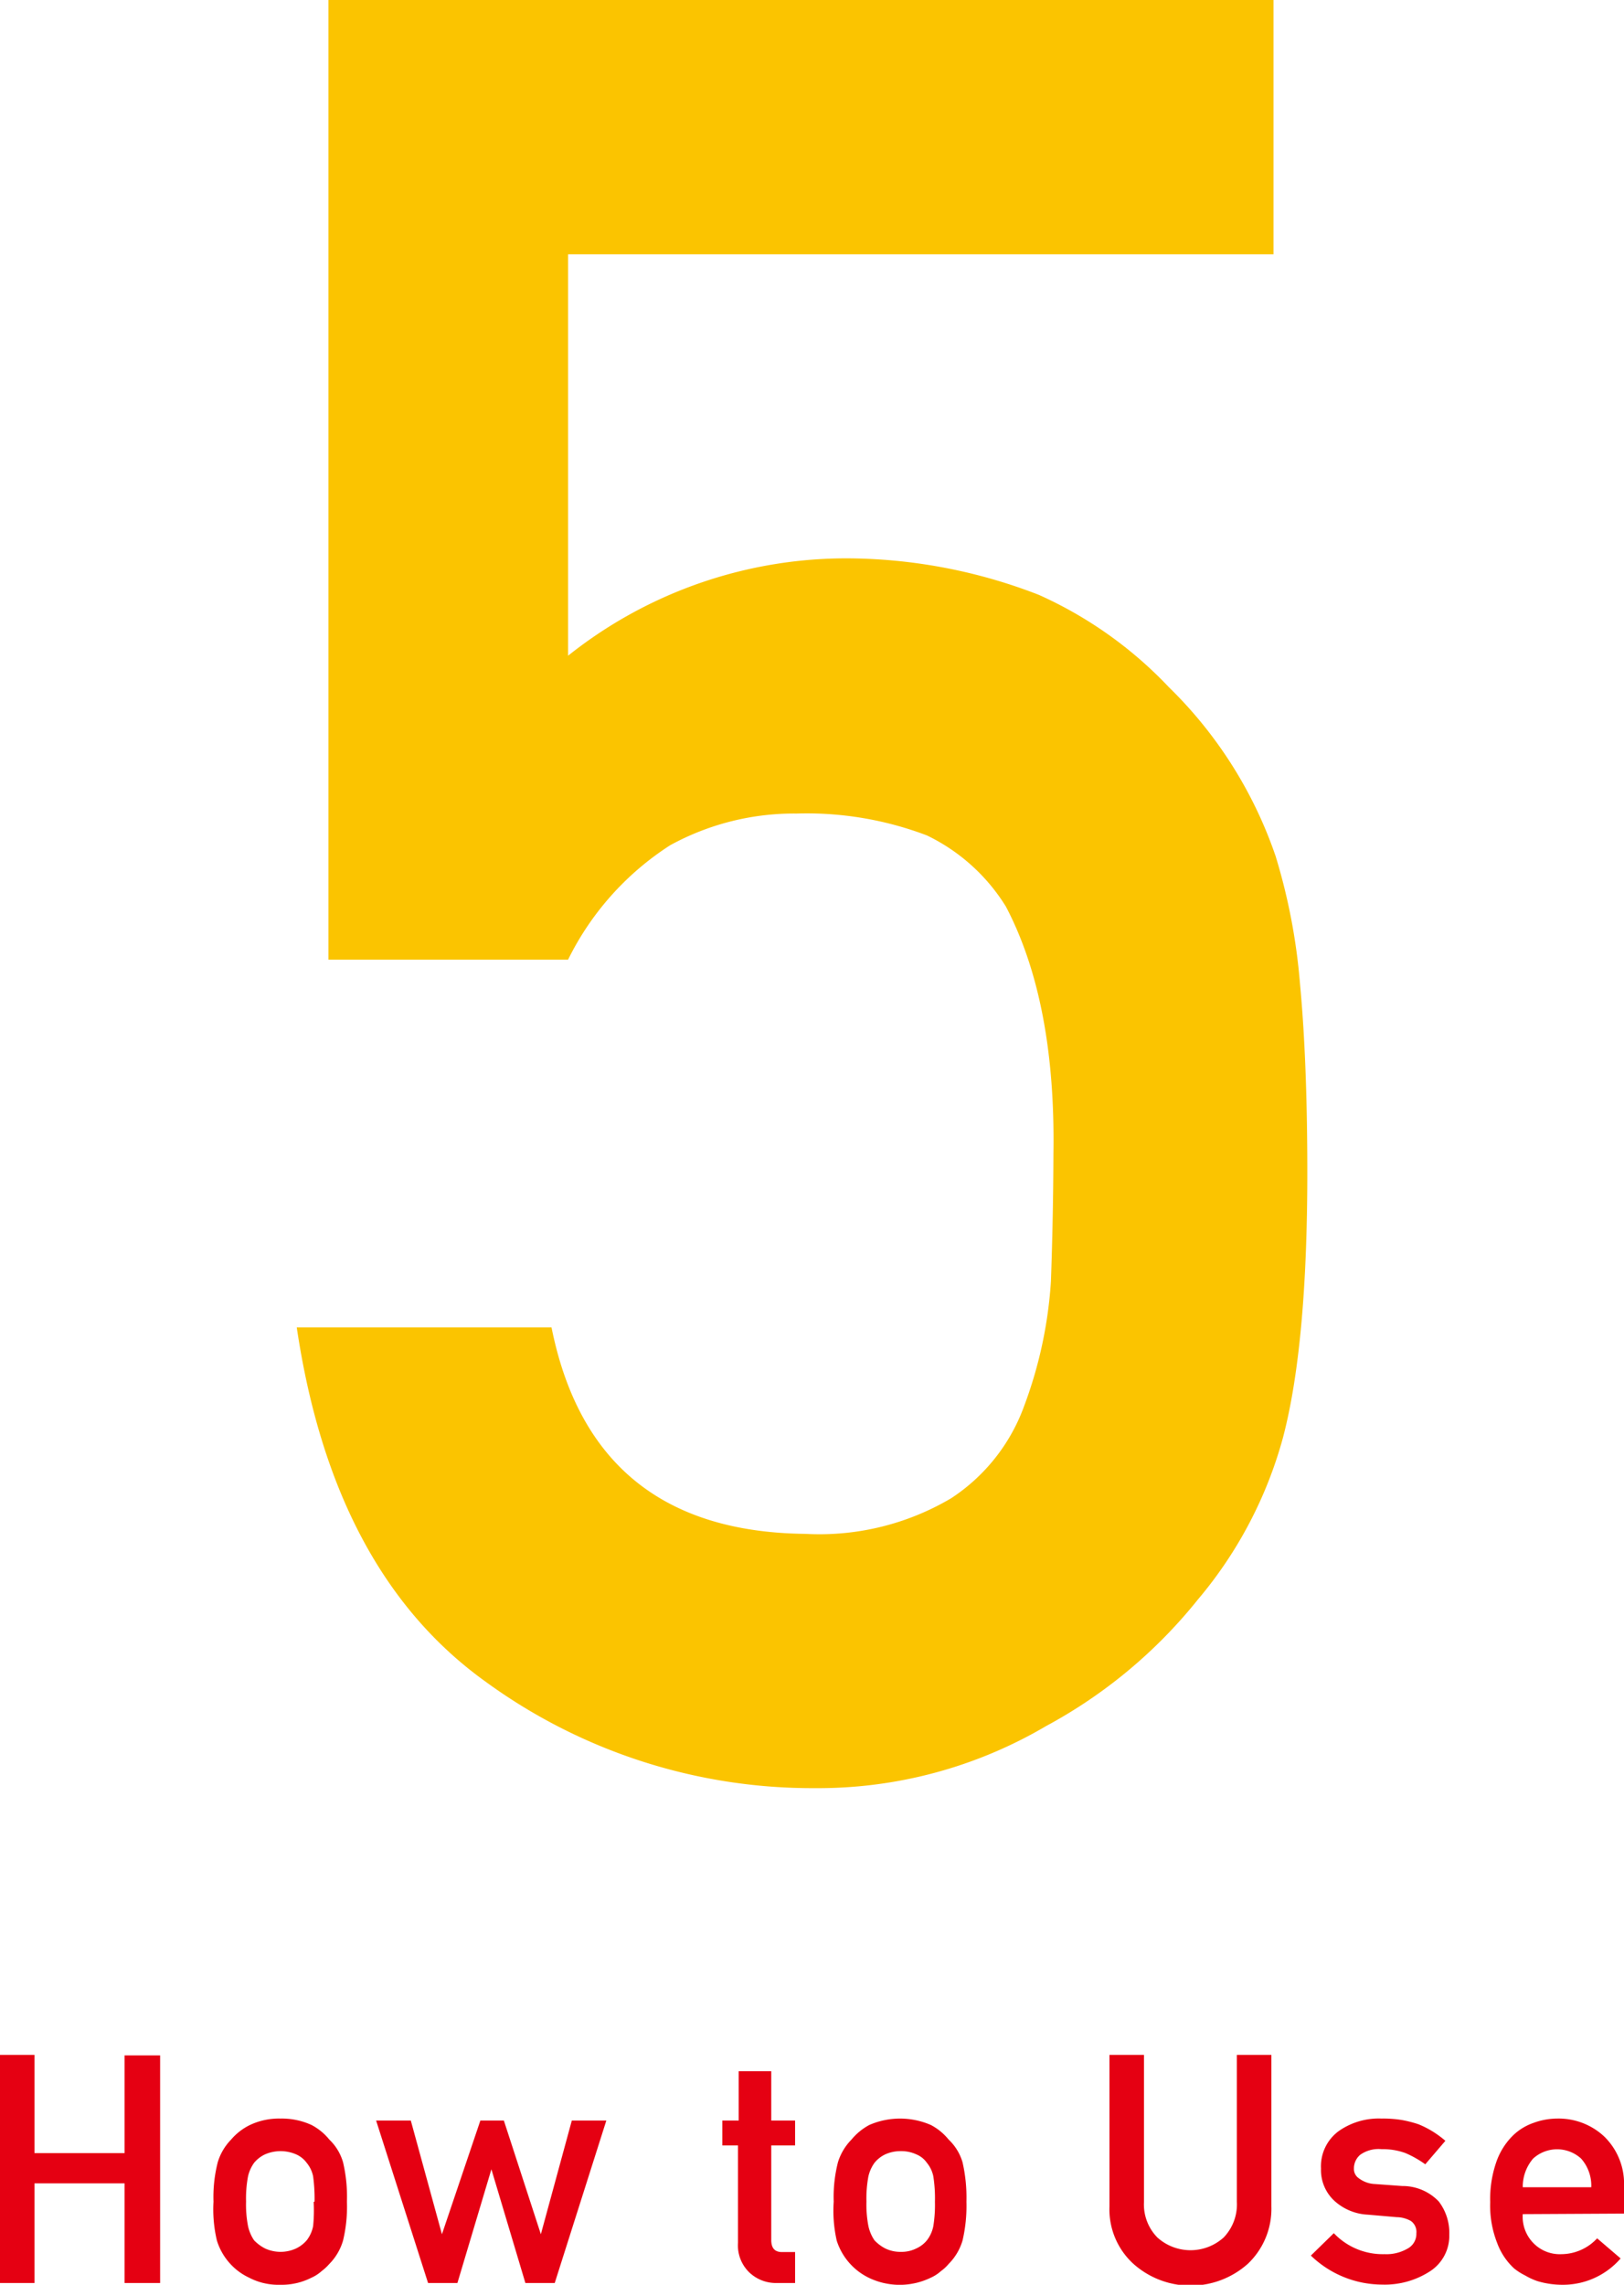 <svg xmlns="http://www.w3.org/2000/svg" viewBox="0 0 91.28 128.4"><g data-name="レイヤー 2"><g data-name="レイヤー 1"><path d="M18.46 0h53.12v14.29H31.93v22.56a25.09 25.09 0 0 1 15.93-5.47 30 30 0 0 1 10.53 2.05 23 23 0 0 1 7.31 5.19 24.2 24.2 0 0 1 6 9.5 33.83 33.83 0 0 1 1.37 7.18c.27 2.87.41 6.41.41 10.6q0 9.7-1.37 14.9a23.78 23.78 0 0 1-4.78 9.09A27.84 27.84 0 0 1 58.8 97a25.24 25.24 0 0 1-13 3.49 31.15 31.15 0 0 1-18.53-6q-8.55-6.15-10.59-19.89H31q2.3 11.47 14.26 11.6a14.54 14.54 0 0 0 8.2-2 10.45 10.45 0 0 0 4.11-5.2 24.34 24.34 0 0 0 1.5-7q.13-3.69.14-7.18.13-8.53-2.67-13.87a10.66 10.66 0 0 0-4.44-4 19 19 0 0 0-7.32-1.23 14.48 14.48 0 0 0-7.11 1.78 16.09 16.09 0 0 0-5.74 6.43H18.46z" fill="#fbc400"/><path d="M7 122.7H1.94v5.6H0v-12.82h1.94V121H7v-5.49h2v12.79H7zm5 1.03a7.89 7.89 0 0 1 .24-2.22 3.11 3.11 0 0 1 .75-1.27 3.28 3.28 0 0 1 1.06-.82 3.81 3.81 0 0 1 1.71-.36 4 4 0 0 1 1.75.36 3.2 3.2 0 0 1 1 .82 2.85 2.85 0 0 1 .77 1.27 8.42 8.42 0 0 1 .22 2.22 8.12 8.12 0 0 1-.22 2.19 3.1 3.1 0 0 1-.77 1.31 2.78 2.78 0 0 1-.43.4 2.22 2.22 0 0 1-.59.38 3.68 3.68 0 0 1-1.75.39A3.54 3.54 0 0 1 14 128a3.35 3.35 0 0 1-1.06-.78 3.41 3.41 0 0 1-.75-1.31 7.6 7.6 0 0 1-.19-2.18zm5.68 0a9.38 9.38 0 0 0-.08-1.42 1.73 1.73 0 0 0-.36-.76 1.46 1.46 0 0 0-.6-.48 2.19 2.19 0 0 0-1.74 0 1.75 1.75 0 0 0-.62.48 2.11 2.11 0 0 0-.34.76 6.73 6.73 0 0 0-.11 1.41 6.4 6.4 0 0 0 .11 1.38 2.3 2.3 0 0 0 .34.8 2.33 2.33 0 0 0 .62.46 2.09 2.09 0 0 0 1.74 0 1.83 1.83 0 0 0 .6-.46 1.88 1.88 0 0 0 .36-.8 8.8 8.8 0 0 0 .03-1.36zm9.94-1.82l-1.91 6.39h-1.65l-2.92-9.13h1.95l1.75 6.39 2.16-6.39h1.32l2.08 6.39 1.74-6.39h1.94l-2.9 9.13h-1.65zm13.9-5.51h1.83v2.77h1.34v1.4h-1.34v5.32c0 .46.21.69.65.67h.69v1.74h-1a2.17 2.17 0 0 1-1.58-.6 2.11 2.11 0 0 1-.63-1.65v-5.48h-.88v-1.4h.92zm5.34 7.33a7.89 7.89 0 0 1 .24-2.22 3.13 3.13 0 0 1 .76-1.27 3.34 3.34 0 0 1 1-.82 4.34 4.34 0 0 1 3.46 0 3.2 3.2 0 0 1 1 .82 2.87 2.87 0 0 1 .78 1.27 8.87 8.87 0 0 1 .22 2.22 8.55 8.55 0 0 1-.22 2.19 3.12 3.12 0 0 1-.78 1.31 2.39 2.39 0 0 1-.43.4 2.22 2.22 0 0 1-.59.38 4 4 0 0 1-3.46 0 3.5 3.5 0 0 1-1.81-2.09 7.6 7.6 0 0 1-.17-2.19zm5.69 0a8 8 0 0 0-.09-1.42 1.73 1.73 0 0 0-.36-.76 1.34 1.34 0 0 0-.6-.48 2 2 0 0 0-.88-.18 2.07 2.07 0 0 0-.86.18 1.72 1.72 0 0 0-.61.48 2.11 2.11 0 0 0-.34.76 6.73 6.73 0 0 0-.11 1.41 6.4 6.4 0 0 0 .11 1.38 2.3 2.3 0 0 0 .34.8 2.27 2.27 0 0 0 .61.46 1.93 1.93 0 0 0 .86.19 1.87 1.87 0 0 0 .88-.19 1.64 1.64 0 0 0 .6-.46 1.88 1.88 0 0 0 .36-.8 7.48 7.48 0 0 0 .09-1.36zm9.81-8.25h1.94v8.26a2.65 2.65 0 0 0 .75 2 2.78 2.78 0 0 0 3.73 0 2.68 2.68 0 0 0 .74-2v-8.26h1.94V124a4.26 4.26 0 0 1-1.31 3.21 4.83 4.83 0 0 1-6.46 0 4.14 4.14 0 0 1-1.33-3.21zm15.46 11.2a2.37 2.37 0 0 0 1.29-.31.94.94 0 0 0 .5-.86.76.76 0 0 0-.3-.69 1.66 1.66 0 0 0-.81-.22l-1.62-.14a3 3 0 0 1-1.87-.77 2.35 2.35 0 0 1-.76-1.82 2.45 2.45 0 0 1 1-2.11 3.9 3.9 0 0 1 2.4-.7 6.57 6.57 0 0 1 1.14.08 6.8 6.8 0 0 1 .94.24 5.44 5.44 0 0 1 1.51.93l-1.13 1.32A5.87 5.87 0 0 0 79 121a3.69 3.69 0 0 0-1.34-.22 1.78 1.78 0 0 0-1.2.31 1 1 0 0 0-.36.79.62.62 0 0 0 .27.53 1.62 1.62 0 0 0 .93.33l1.51.11a2.81 2.81 0 0 1 2.06.87 2.91 2.91 0 0 1 .59 1.87 2.37 2.37 0 0 1-1.08 2.05 4.68 4.68 0 0 1-2.7.75 5.79 5.79 0 0 1-4-1.63l1.29-1.26a3.79 3.79 0 0 0 2.85 1.18zm7.77-2.25a2.11 2.11 0 0 0 .64 1.67 2.07 2.07 0 0 0 1.54.58 2.76 2.76 0 0 0 2-.89l1.32 1.13a4.28 4.28 0 0 1-3.28 1.48 4.82 4.82 0 0 1-1.41-.21 3.67 3.67 0 0 1-.67-.31 3.31 3.31 0 0 1-.64-.41 3.67 3.67 0 0 1-.94-1.42 5.72 5.72 0 0 1-.39-2.29 6.34 6.34 0 0 1 .34-2.25 3.88 3.88 0 0 1 .88-1.44 3.12 3.12 0 0 1 1.22-.77 3.88 3.88 0 0 1 1.32-.24 3.75 3.75 0 0 1 2.64 1 3.7 3.7 0 0 1 1.12 2.83v1.51zm3.85-1.51a2.29 2.29 0 0 0-.57-1.61 2 2 0 0 0-2.7 0 2.43 2.43 0 0 0-.58 1.61z" fill="#e50012"/></g></g></svg>